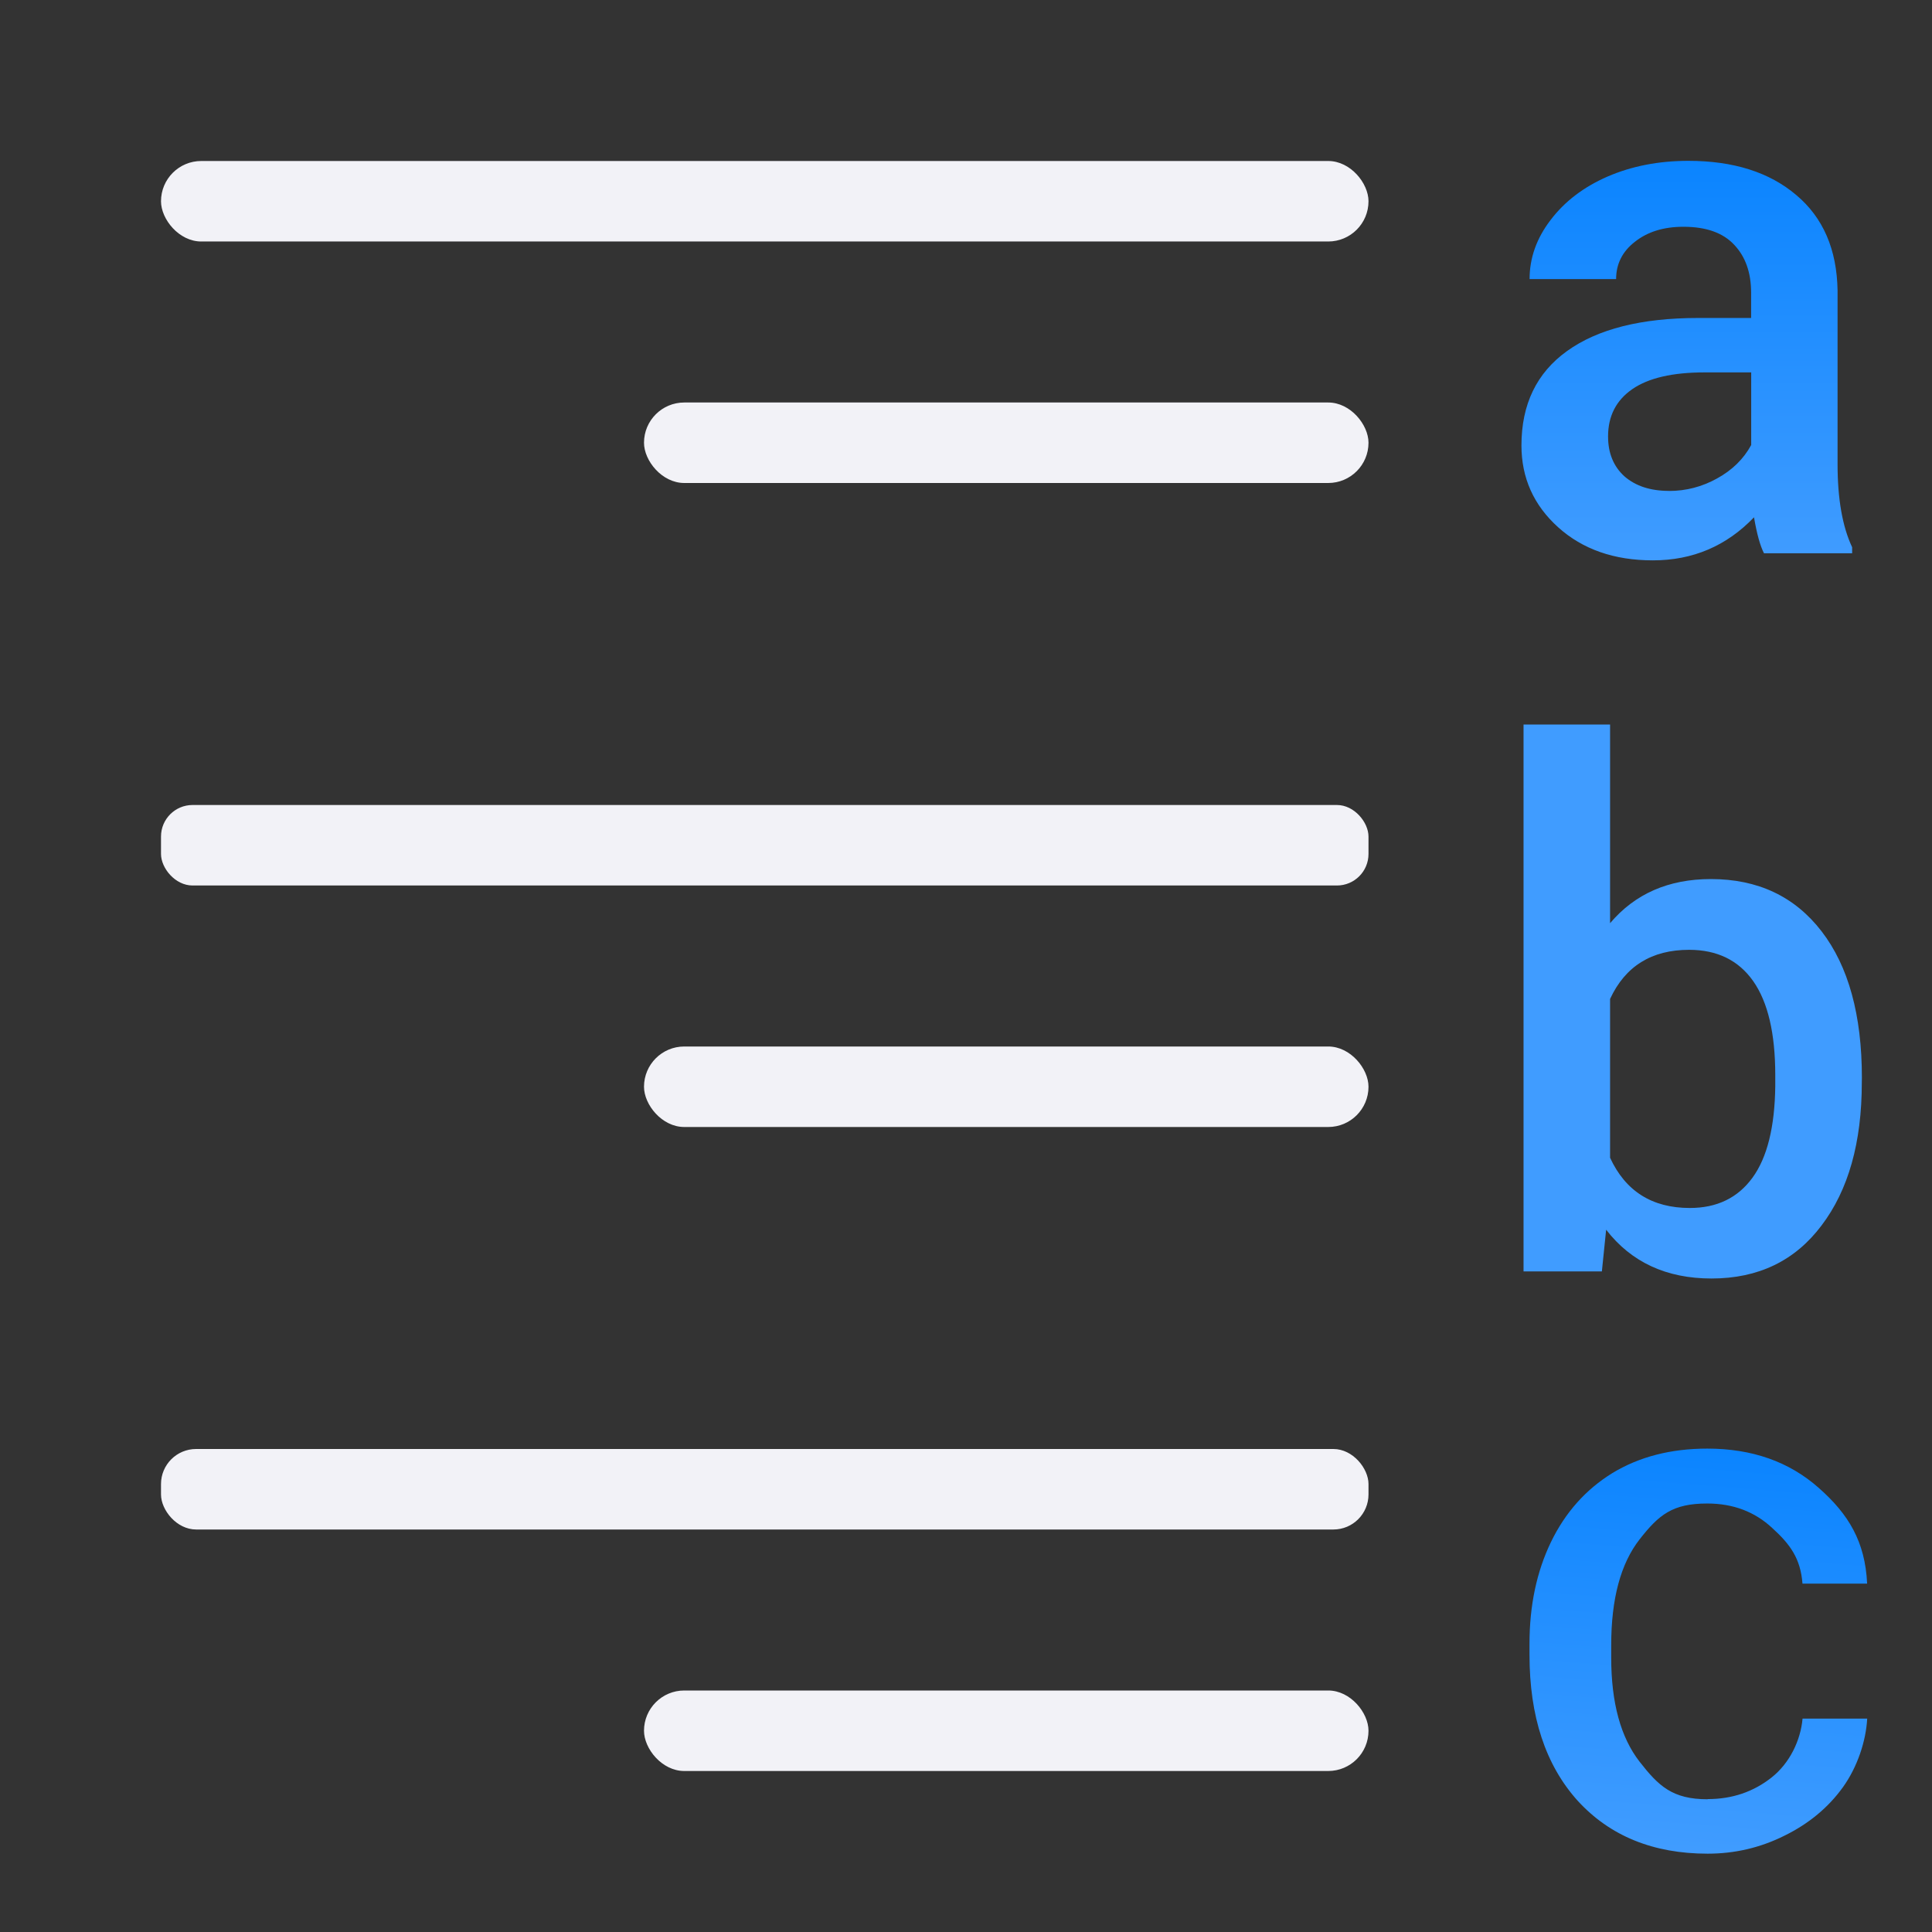 <svg viewBox="0 0 24 24" xmlns="http://www.w3.org/2000/svg" xmlns:xlink="http://www.w3.org/1999/xlink"><rect x="0" y="0" width="24" height="24" fill="#333333" stroke="none"/><linearGradient id="a" gradientTransform="matrix(.849 0 0 .829 19.002 2.892)" gradientUnits="userSpaceOnUse" x1="2.965" x2="3.46" xlink:href="#c" y1="24.28" y2="18.21"/><linearGradient id="b" gradientTransform="translate(18.903 -.06)" gradientUnits="userSpaceOnUse" x1="2" x2="2" xlink:href="#c" y1="7" y2="2"/><linearGradient id="c" gradientTransform="translate(-32.61 -7.932)" gradientUnits="userSpaceOnUse" x1="14" x2="13.797" y1="22" y2="2.136"><stop offset="0" stop-color="#409cff"/><stop offset="1" stop-color="#0a84ff"/></linearGradient><linearGradient id="d" gradientUnits="userSpaceOnUse" x1="2" x2="2" xlink:href="#c" y1="15" y2="8"/><g fill="#f2f2f7"><rect height="1" ry=".5" width="15" x="2" y="2"/><rect height="1" ry=".392" width="15" x="2" y="10"/><rect height="1" ry=".436" width="15" x="2" y="18"/><rect height="1" ry=".5" width="9" x="8" y="21"/><rect height="1" ry=".5" width="9" x="8" y="13"/><rect height="1" ry=".5" width="9" x="8" y="5"/></g><path d="m21.913 6.873q-.071-.137-.124-.447-.513.535-1.256.535-.721 0-1.177-.411-.456-.411-.456-1.017 0-.765.566-1.172.571-.411 1.628-.411h.659v-.314q0-.372-.208-.593-.208-.226-.633-.226-.367 0-.602.186-.234.181-.234.464h-1.075q0-.394.261-.734.261-.345.708-.54.451-.195 1.004-.195.84 0 1.34.425.5.42.513 1.185v2.159q0 .646.181 1.031v.075zm-1.181-.774q.318 0 .597-.155.283-.155.425-.416v-.902h-.579q-.597 0-.898.208-.301.208-.301.588 0 .31.203.495.208.181.553.181z" fill="url(#b)"/><path d="m4.204 12.465q0 1.115-.5 1.774-.495.659-1.367.659-.84 0-1.309-.606l-.053.518h-.973v-6.794h1.075v2.468q.464-.548 1.252-.548.876 0 1.376.65.5.65.5 1.818zm-1.075-.093q0-.778-.274-1.168-.274-.389-.796-.389-.699 0-.982.61v1.973q.288.624.991.624.504 0 .778-.376.274-.376.283-1.137z" fill="url(#d)" transform="translate(18.924 .984)"/><path d="m21.214 22.349c.303 0 .568-.09.794-.269.226-.179.36-.462.384-.731h.803c-.015.278-.121.601-.302.853-.181.251-.422.452-.725.601-.3.15-.618.224-.955.224-.676 0-1.215-.22-1.616-.659-.398-.443-.597-1.047-.597-1.812v-.139c0-.472.089-.893.266-1.26.178-.368.432-.653.762-.857.334-.203.727-.305 1.18-.305.557 0 1.019.163 1.386.489.37.326.576.668.6 1.188h-.803c-.024-.314-.155-.49-.375-.69-.217-.203-.487-.305-.808-.305-.432 0-.601.14-.84.445-.236.302-.353.74-.353 1.314v.157c0 .559.118.99.353 1.292.236.302.407.466.845.466z" fill="url(#a)" stroke-width=".839"/></svg>